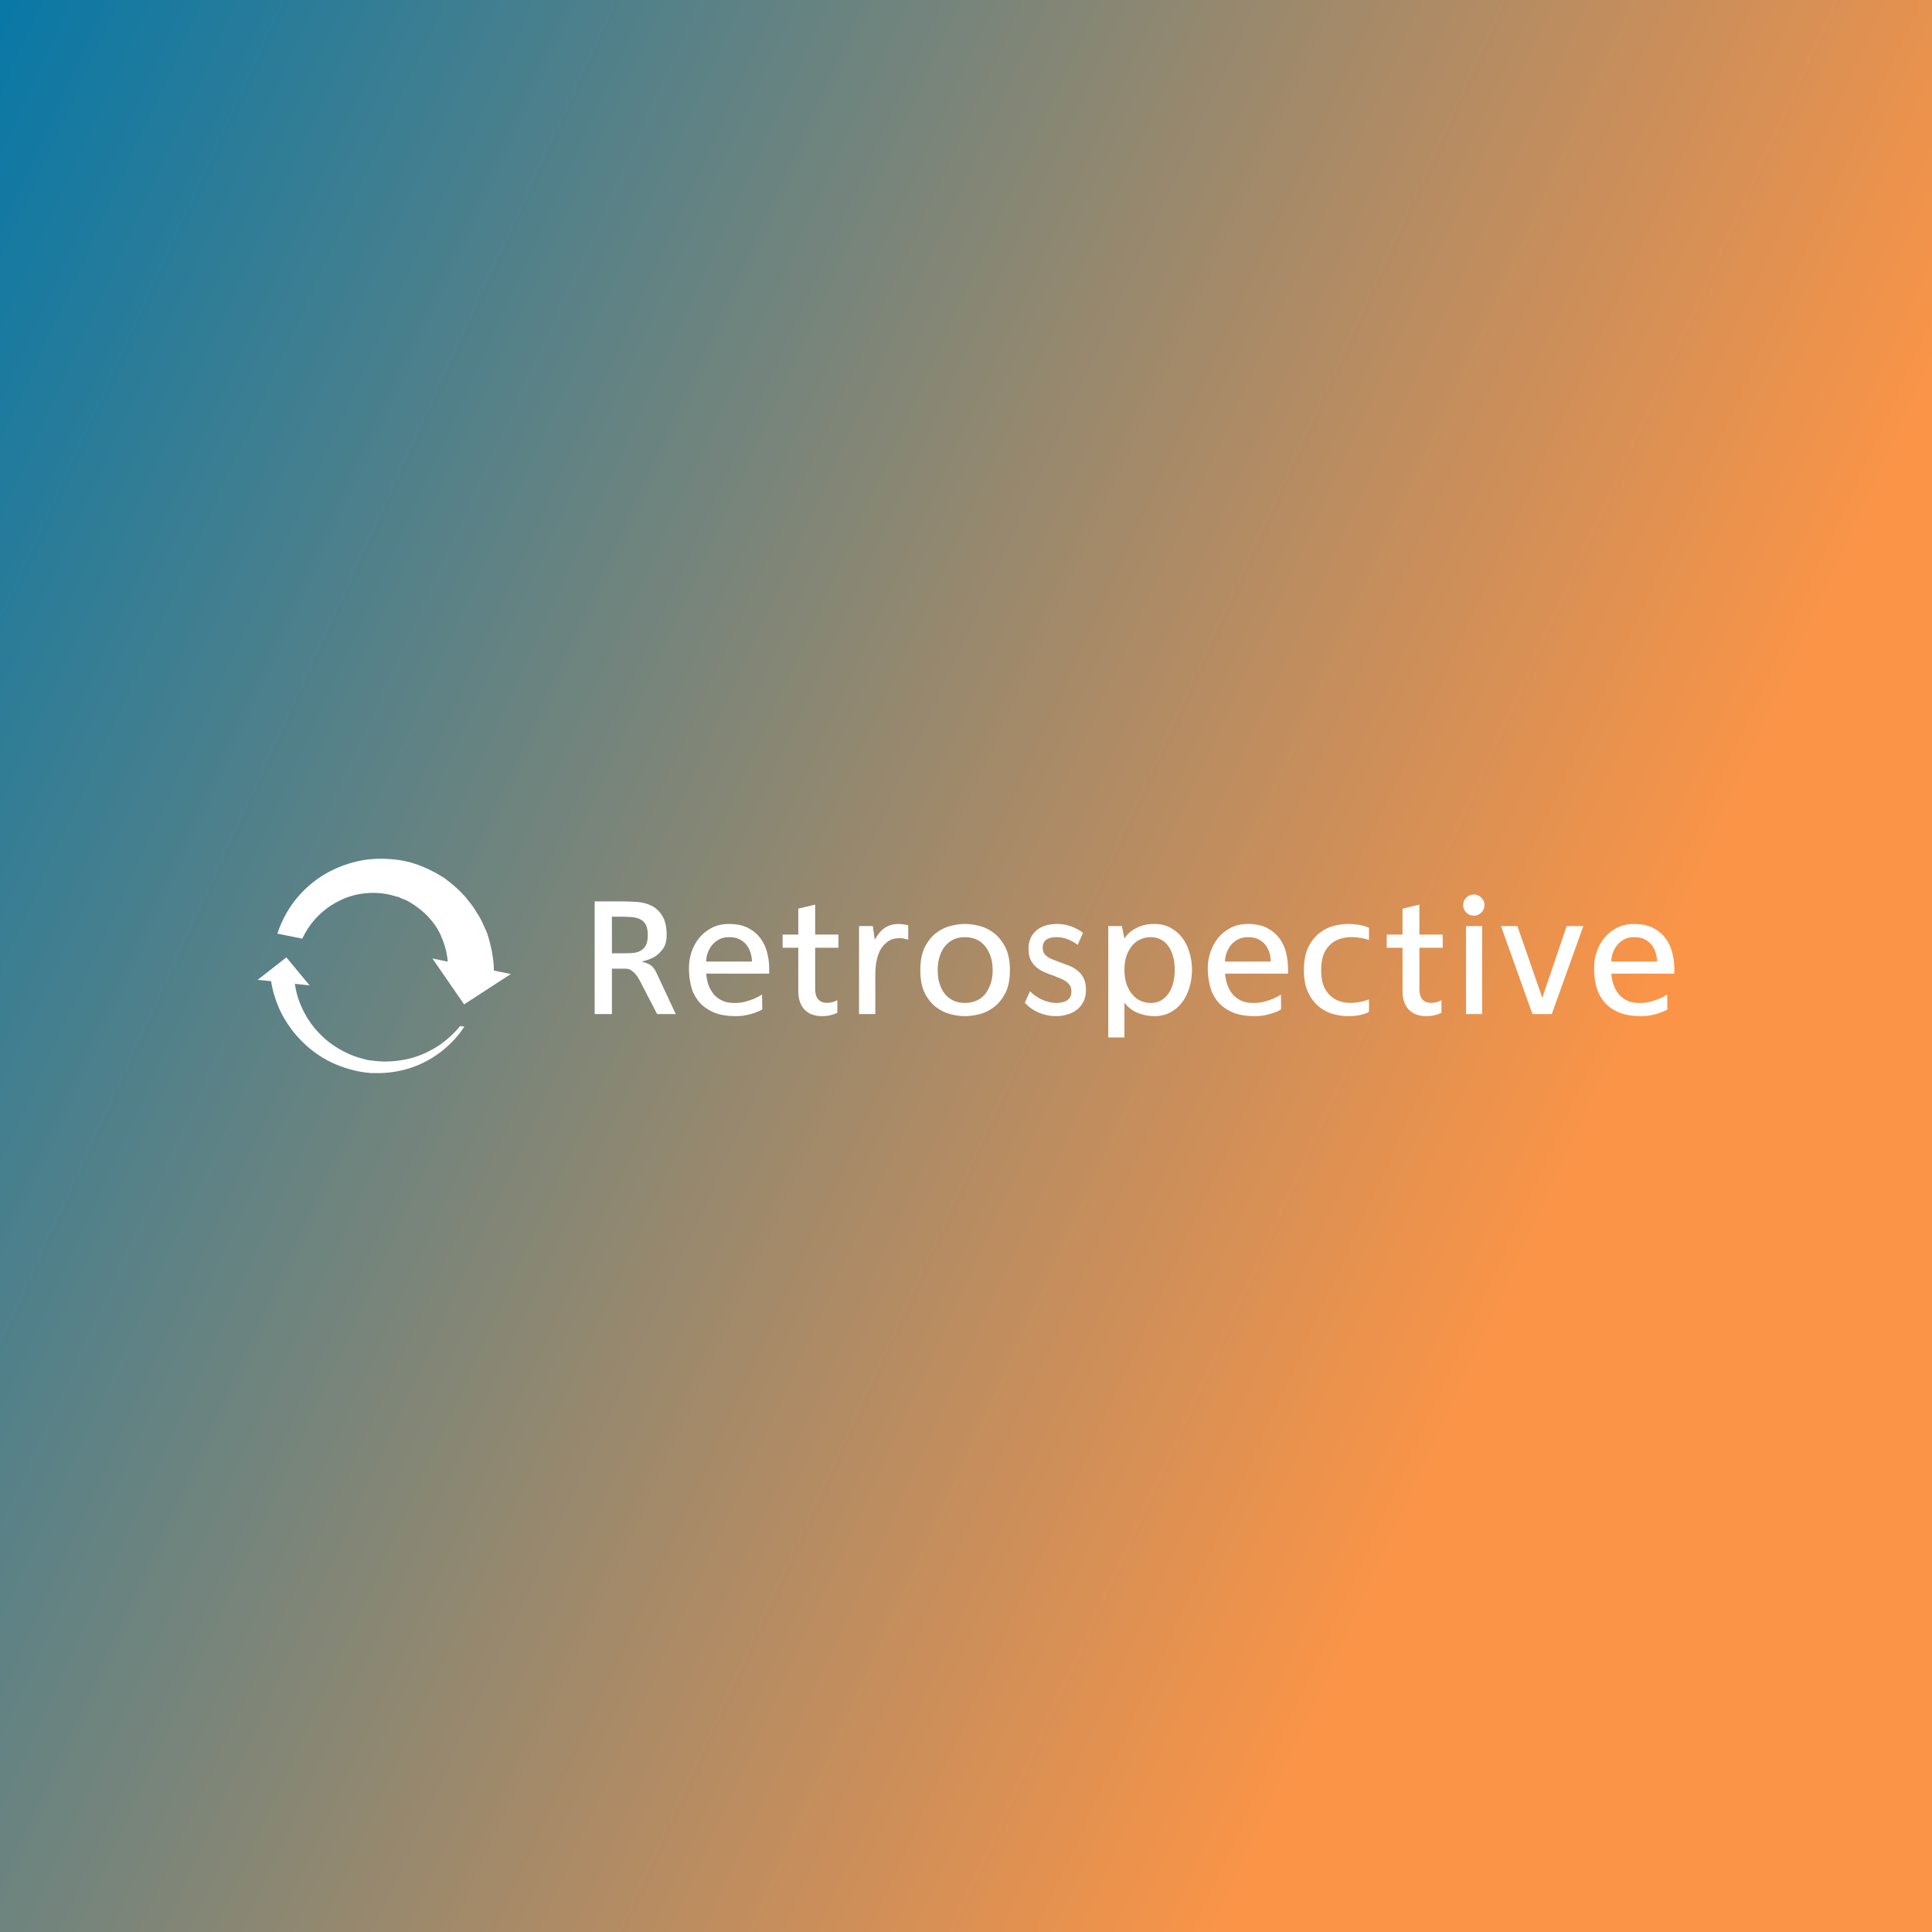 <svg data-v-fde0c5aa="" xmlns="http://www.w3.org/2000/svg" viewBox="0 0 300 300" class="iconLeft"><rect x="0" y="0" width="300" height="300" fill="#333333" stroke="none"/><!----><defs data-v-fde0c5aa=""><linearGradient data-v-fde0c5aa="" gradientTransform="rotate(25)" id="b0e73855-cbbb-4822-8c62-50b34beac6c1" x1="0%" y1="0%" x2="100%" y2="0%"><stop data-v-fde0c5aa="" offset="0%" stop-color="#0978A6" stop-opacity="1"></stop><stop data-v-fde0c5aa="" offset="100%" stop-color="#FB9447" stop-opacity="1"></stop></linearGradient></defs><rect data-v-fde0c5aa="" fill="url(#b0e73855-cbbb-4822-8c62-50b34beac6c1)" x="0" y="0" width="300px" height="300px" class="logo-background-square"></rect><defs data-v-fde0c5aa=""><!----></defs><g data-v-fde0c5aa="" id="38705ef2-e32f-41d0-84eb-b973d175d887" fill="#ffffff" transform="matrix(1.914,0,0,1.914,90.117,137.366)"><path d="M6.15 7.10L7.74 10.50L6.23 10.50L4.79 7.73L4.79 7.73Q4.79 7.73 4.71 7.59L4.71 7.59L4.71 7.59Q4.63 7.45 4.49 7.28L4.49 7.28L4.49 7.28Q4.35 7.11 4.14 6.96L4.14 6.96L4.14 6.96Q3.93 6.82 3.68 6.82L3.68 6.82L2.56 6.82L2.56 10.50L1.16 10.50L1.16 1.36L3.33 1.36L3.33 1.36Q3.92 1.36 4.56 1.40L4.56 1.40L4.56 1.40Q5.21 1.44 5.75 1.70L5.75 1.70L5.75 1.70Q6.29 1.96 6.64 2.52L6.64 2.52L6.64 2.52Q7 3.08 7 4.10L7 4.10L7 4.10Q7 4.82 6.68 5.24L6.68 5.24L6.68 5.24Q6.36 5.66 5.98 5.88L5.98 5.88L5.98 5.88Q5.52 6.13 4.96 6.24L4.96 6.24L4.96 6.24Q5.28 6.31 5.60 6.47L5.60 6.47L5.60 6.47Q5.92 6.64 6.15 7.10L6.15 7.10ZM2.56 5.57L3.42 5.57L3.42 5.57Q3.81 5.57 4.18 5.55L4.18 5.55L4.18 5.55Q4.55 5.53 4.84 5.39L4.84 5.39L4.84 5.39Q5.12 5.25 5.30 4.95L5.30 4.95L5.30 4.95Q5.47 4.65 5.47 4.10L5.47 4.10L5.47 4.10Q5.47 3.54 5.30 3.23L5.30 3.23L5.30 3.23Q5.12 2.93 4.82 2.79L4.82 2.79L4.82 2.79Q4.52 2.65 4.12 2.63L4.12 2.63L4.12 2.63Q3.71 2.60 3.26 2.60L3.26 2.60L2.56 2.60L2.56 5.57ZM12.66 10.67L12.66 10.67L12.66 10.67Q11.45 10.67 10.70 10.31L10.70 10.31L10.70 10.31Q9.95 9.95 9.53 9.39L9.53 9.39L9.53 9.39Q9.11 8.83 8.96 8.14L8.96 8.14L8.96 8.14Q8.81 7.45 8.81 6.78L8.81 6.78L8.81 6.78Q8.81 6.10 9.02 5.46L9.02 5.46L9.02 5.46Q9.24 4.82 9.65 4.31L9.65 4.31L9.65 4.31Q10.07 3.81 10.67 3.50L10.67 3.50L10.67 3.50Q11.27 3.19 12.05 3.19L12.05 3.19L12.05 3.19Q12.99 3.19 13.62 3.52L13.62 3.52L13.62 3.52Q14.25 3.85 14.63 4.38L14.63 4.38L14.63 4.38Q15.01 4.90 15.16 5.54L15.16 5.54L15.16 5.54Q15.32 6.17 15.32 6.78L15.32 6.78L15.32 7.22L10.21 7.22L10.21 7.22Q10.26 7.90 10.51 8.41L10.51 8.41L10.51 8.41Q10.63 8.64 10.79 8.86L10.79 8.86L10.79 8.86Q10.96 9.07 11.21 9.24L11.21 9.24L11.21 9.24Q11.45 9.41 11.77 9.51L11.77 9.51L11.77 9.51Q12.10 9.60 12.52 9.60L12.52 9.60L12.52 9.60Q12.96 9.60 13.36 9.50L13.36 9.50L13.36 9.50Q13.76 9.39 14.07 9.27L14.07 9.27L14.07 9.27Q14.43 9.11 14.74 8.92L14.74 8.92L14.76 10.12L14.76 10.12Q14.76 10.12 14.60 10.21L14.60 10.21L14.60 10.21Q14.43 10.30 14.15 10.40L14.15 10.40L14.15 10.40Q13.87 10.50 13.49 10.58L13.49 10.58L13.49 10.58Q13.10 10.67 12.66 10.67ZM10.21 6.24L13.92 6.24L13.92 6.24Q13.92 5.89 13.81 5.54L13.81 5.54L13.81 5.54Q13.71 5.18 13.48 4.89L13.48 4.89L13.48 4.89Q13.26 4.61 12.91 4.43L12.91 4.43L12.91 4.43Q12.56 4.26 12.05 4.26L12.05 4.26L12.05 4.26Q11.62 4.26 11.28 4.43L11.28 4.43L11.28 4.43Q10.93 4.61 10.70 4.89L10.70 4.89L10.70 4.89Q10.46 5.18 10.33 5.54L10.33 5.54L10.33 5.54Q10.21 5.89 10.21 6.24L10.21 6.24ZM20.94 5.12L19.05 5.12L19.05 8.46L19.05 8.46Q19.05 9.59 20.02 9.59L20.02 9.59L20.02 9.59Q20.43 9.59 20.85 9.38L20.85 9.38L20.85 10.40L20.85 10.40Q20.27 10.67 19.63 10.67L19.63 10.67L19.63 10.67Q18.70 10.67 18.19 10.14L18.19 10.14L18.19 10.14Q17.68 9.62 17.68 8.60L17.68 8.60L17.68 5.12L16.41 5.12L16.41 4.05L17.68 4.05L17.68 1.95L19.05 1.62L19.05 4.05L20.94 4.05L20.94 5.12ZM26.60 3.30L26.60 4.47L26.60 4.47Q26.50 4.44 26.39 4.41L26.39 4.41L26.39 4.41Q26.29 4.38 26.17 4.36L26.17 4.36L26.17 4.36Q26.05 4.34 25.94 4.34L25.94 4.34L25.94 4.34Q25.34 4.34 24.95 4.61L24.95 4.61L24.95 4.61Q24.56 4.89 24.33 5.31L24.33 5.31L24.33 5.31Q24.11 5.73 24.02 6.24L24.02 6.24L24.02 6.24Q23.93 6.76 23.93 7.25L23.93 7.25L23.93 10.50L22.61 10.50L22.61 3.36L23.73 3.36L23.88 4.47L23.88 4.47Q24.08 4.12 24.32 3.84L24.32 3.84L24.32 3.84Q24.56 3.57 24.88 3.40L24.88 3.40L24.88 3.40Q25.20 3.23 25.62 3.20L25.62 3.20L25.62 3.20Q26.04 3.16 26.60 3.30L26.60 3.30ZM31.19 3.19L31.19 3.19L31.19 3.19Q31.74 3.19 32.38 3.35L32.38 3.35L32.38 3.35Q33.01 3.51 33.56 3.93L33.56 3.93L33.56 3.93Q34.10 4.35 34.48 5.08L34.48 5.08L34.48 5.08Q34.85 5.81 34.85 6.94L34.85 6.94L34.85 6.94Q34.85 8.08 34.48 8.80L34.48 8.80L34.48 8.80Q34.10 9.52 33.56 9.93L33.56 9.93L33.56 9.93Q33.01 10.35 32.38 10.51L32.38 10.51L32.38 10.51Q31.74 10.67 31.19 10.67L31.19 10.67L31.19 10.67Q30.66 10.67 30.03 10.51L30.03 10.51L30.03 10.51Q29.40 10.35 28.85 9.93L28.85 9.93L28.85 9.93Q28.31 9.52 27.94 8.80L27.94 8.80L27.94 8.80Q27.58 8.08 27.58 6.94L27.58 6.94L27.58 6.94Q27.58 5.81 27.94 5.08L27.94 5.08L27.94 5.08Q28.31 4.35 28.85 3.93L28.85 3.93L28.85 3.93Q29.40 3.51 30.03 3.35L30.03 3.35L30.03 3.35Q30.66 3.19 31.19 3.19ZM31.19 9.60L31.19 9.60L31.19 9.60Q31.65 9.60 32.07 9.44L32.07 9.44L32.07 9.44Q32.48 9.28 32.78 8.95L32.78 8.95L32.78 8.95Q33.08 8.61 33.26 8.11L33.26 8.11L33.26 8.11Q33.45 7.62 33.45 6.94L33.45 6.94L33.45 6.94Q33.45 6.27 33.26 5.77L33.26 5.77L33.26 5.77Q33.08 5.26 32.78 4.93L32.78 4.93L32.78 4.93Q32.48 4.59 32.07 4.42L32.07 4.42L32.07 4.42Q31.65 4.26 31.19 4.26L31.19 4.26L31.19 4.26Q30.74 4.26 30.34 4.42L30.34 4.42L30.34 4.42Q29.95 4.59 29.64 4.93L29.64 4.93L29.64 4.93Q29.34 5.26 29.17 5.77L29.17 5.77L29.17 5.77Q28.99 6.27 28.99 6.94L28.99 6.94L28.99 6.94Q28.99 7.62 29.17 8.11L29.17 8.11L29.17 8.11Q29.34 8.61 29.64 8.95L29.64 8.95L29.64 8.95Q29.95 9.28 30.34 9.44L30.34 9.44L30.34 9.44Q30.74 9.60 31.19 9.60ZM40.78 3.91L40.35 4.89L40.35 4.89Q39.52 4.26 38.61 4.26L38.61 4.26L38.61 4.26Q38.11 4.26 37.81 4.46L37.81 4.46L37.81 4.46Q37.51 4.66 37.51 5.15L37.51 5.15L37.51 5.15Q37.51 5.40 37.63 5.58L37.63 5.58L37.63 5.58Q37.74 5.75 37.94 5.88L37.94 5.88L37.94 5.88Q38.14 6.01 38.39 6.10L38.39 6.10L38.39 6.10Q38.64 6.20 38.92 6.30L38.92 6.30L38.92 6.30Q39.28 6.43 39.66 6.58L39.66 6.58L39.66 6.58Q40.04 6.73 40.34 6.98L40.34 6.98L40.34 6.98Q40.64 7.22 40.83 7.59L40.83 7.59L40.83 7.59Q41.02 7.97 41.02 8.54L41.02 8.54L41.02 8.54Q41.02 9.09 40.82 9.49L40.82 9.49L40.82 9.49Q40.61 9.90 40.27 10.16L40.27 10.16L40.27 10.16Q39.93 10.42 39.49 10.54L39.49 10.54L39.49 10.54Q39.05 10.67 38.58 10.67L38.58 10.67L38.58 10.67Q37.88 10.67 37.21 10.39L37.21 10.39L37.21 10.39Q36.54 10.11 36.06 9.58L36.06 9.58L36.48 8.65L36.48 8.65Q36.93 9.10 37.50 9.35L37.50 9.35L37.50 9.35Q38.07 9.60 38.61 9.60L38.61 9.60L38.61 9.60Q39.14 9.60 39.49 9.39L39.49 9.39L39.49 9.39Q39.83 9.17 39.84 8.67L39.84 8.67L39.84 8.67Q39.84 8.40 39.73 8.20L39.73 8.20L39.73 8.20Q39.61 8.01 39.41 7.86L39.41 7.86L39.41 7.86Q39.21 7.71 38.95 7.61L38.95 7.61L38.95 7.61Q38.68 7.50 38.40 7.39L38.40 7.39L38.40 7.39Q38.04 7.27 37.67 7.11L37.67 7.11L37.67 7.11Q37.31 6.96 37.02 6.72L37.02 6.72L37.02 6.72Q36.72 6.48 36.54 6.12L36.54 6.12L36.54 6.12Q36.36 5.75 36.36 5.22L36.36 5.22L36.36 5.22Q36.36 4.68 36.55 4.29L36.55 4.29L36.55 4.29Q36.74 3.91 37.06 3.66L37.06 3.66L37.06 3.66Q37.38 3.42 37.80 3.30L37.80 3.30L37.80 3.30Q38.22 3.19 38.68 3.19L38.68 3.19L38.68 3.19Q39.26 3.19 39.80 3.38L39.80 3.38L39.80 3.38Q40.33 3.57 40.78 3.91L40.78 3.91ZM46.58 10.67L46.58 10.67L46.58 10.67Q45.88 10.67 45.23 10.41L45.23 10.41L45.23 10.41Q44.58 10.15 44.14 9.58L44.14 9.58L44.14 12.40L42.83 12.40L42.83 3.36L43.93 3.36L44.14 4.37L44.14 4.38L44.14 4.38Q44.34 4.05 44.67 3.79L44.67 3.79L44.67 3.79Q44.95 3.57 45.42 3.38L45.42 3.38L45.42 3.38Q45.89 3.19 46.58 3.19L46.58 3.19L46.58 3.19Q47.29 3.19 47.86 3.49L47.86 3.49L47.86 3.49Q48.43 3.79 48.82 4.30L48.82 4.30L48.82 4.30Q49.21 4.80 49.41 5.48L49.41 5.48L49.41 5.48Q49.62 6.16 49.62 6.92L49.62 6.92L49.62 6.92Q49.62 7.67 49.41 8.35L49.41 8.35L49.41 8.35Q49.21 9.03 48.82 9.55L48.82 9.55L48.82 9.55Q48.43 10.07 47.86 10.37L47.86 10.37L47.86 10.37Q47.29 10.67 46.58 10.67ZM46.28 4.26L46.28 4.26L46.28 4.26Q45.86 4.26 45.48 4.42L45.48 4.42L45.48 4.42Q45.09 4.58 44.80 4.91L44.80 4.91L44.80 4.91Q44.51 5.24 44.32 5.74L44.32 5.74L44.32 5.74Q44.14 6.24 44.14 6.92L44.14 6.92L44.14 6.92Q44.14 7.59 44.32 8.09L44.32 8.09L44.32 8.09Q44.51 8.60 44.80 8.93L44.80 8.93L44.80 8.93Q45.09 9.27 45.48 9.44L45.48 9.44L45.48 9.44Q45.86 9.60 46.28 9.60L46.28 9.60L46.28 9.60Q46.68 9.60 47.03 9.44L47.03 9.44L47.03 9.44Q47.38 9.27 47.64 8.93L47.64 8.93L47.64 8.93Q47.91 8.60 48.06 8.09L48.06 8.09L48.06 8.09Q48.22 7.59 48.22 6.92L48.22 6.92L48.22 6.92Q48.22 6.24 48.06 5.74L48.06 5.74L48.06 5.74Q47.91 5.24 47.64 4.91L47.64 4.91L47.64 4.91Q47.38 4.58 47.03 4.42L47.03 4.42L47.03 4.42Q46.68 4.26 46.28 4.26ZM54.75 10.67L54.75 10.67L54.75 10.67Q53.55 10.67 52.80 10.31L52.80 10.31L52.80 10.31Q52.05 9.95 51.63 9.39L51.63 9.39L51.63 9.39Q51.21 8.83 51.06 8.14L51.06 8.14L51.06 8.14Q50.90 7.45 50.90 6.78L50.90 6.78L50.90 6.78Q50.90 6.10 51.12 5.46L51.12 5.46L51.12 5.46Q51.34 4.82 51.75 4.31L51.75 4.31L51.75 4.31Q52.16 3.81 52.77 3.50L52.77 3.50L52.77 3.50Q53.37 3.19 54.15 3.19L54.15 3.19L54.15 3.19Q55.09 3.19 55.72 3.52L55.72 3.52L55.72 3.52Q56.35 3.85 56.73 4.38L56.73 4.38L56.73 4.38Q57.11 4.90 57.26 5.54L57.26 5.54L57.26 5.54Q57.41 6.17 57.41 6.78L57.41 6.78L57.41 7.22L52.30 7.22L52.30 7.22Q52.36 7.90 52.61 8.41L52.61 8.41L52.61 8.41Q52.72 8.64 52.89 8.86L52.89 8.86L52.89 8.86Q53.06 9.07 53.31 9.24L53.31 9.24L53.31 9.24Q53.55 9.41 53.87 9.51L53.87 9.51L53.87 9.51Q54.19 9.60 54.61 9.60L54.61 9.60L54.61 9.60Q55.06 9.60 55.46 9.50L55.46 9.50L55.46 9.50Q55.86 9.39 56.17 9.27L56.17 9.27L56.17 9.27Q56.53 9.11 56.84 8.92L56.84 8.92L56.85 10.12L56.85 10.12Q56.85 10.12 56.69 10.21L56.69 10.21L56.69 10.21Q56.53 10.30 56.25 10.40L56.25 10.40L56.25 10.40Q55.97 10.50 55.59 10.58L55.59 10.58L55.59 10.58Q55.20 10.67 54.75 10.67ZM52.30 6.24L56.01 6.24L56.01 6.24Q56.01 5.89 55.91 5.54L55.91 5.54L55.91 5.54Q55.80 5.18 55.58 4.89L55.58 4.89L55.58 4.89Q55.36 4.61 55.01 4.43L55.01 4.43L55.01 4.43Q54.66 4.26 54.15 4.26L54.15 4.26L54.15 4.26Q53.72 4.26 53.38 4.43L53.38 4.43L53.38 4.43Q53.03 4.61 52.79 4.89L52.79 4.89L52.79 4.89Q52.56 5.18 52.43 5.54L52.43 5.54L52.43 5.54Q52.30 5.89 52.30 6.24L52.30 6.24ZM62.26 3.19L62.26 3.19L62.26 3.19Q62.71 3.19 63.03 3.24L63.03 3.24L63.03 3.24Q63.35 3.29 63.56 3.35L63.56 3.35L63.56 3.35Q63.81 3.42 63.98 3.50L63.98 3.50L63.98 4.49L63.98 4.49Q63.35 4.28 62.67 4.26L62.67 4.26L62.67 4.26Q61.99 4.23 61.42 4.48L61.42 4.48L61.42 4.48Q60.84 4.73 60.47 5.32L60.47 5.32L60.47 5.32Q60.10 5.91 60.10 6.93L60.10 6.93L60.10 6.93Q60.10 7.97 60.47 8.55L60.47 8.55L60.47 8.55Q60.84 9.14 61.42 9.39L61.42 9.39L61.42 9.39Q61.99 9.63 62.68 9.59L62.68 9.59L62.68 9.59Q63.36 9.55 63.98 9.31L63.98 9.31L63.98 10.32L63.98 10.32Q63.81 10.43 63.56 10.50L63.56 10.50L63.56 10.50Q63.35 10.57 63.03 10.62L63.03 10.62L63.03 10.62Q62.71 10.67 62.26 10.67L62.26 10.67L62.26 10.67Q61.73 10.67 61.11 10.51L61.11 10.51L61.11 10.51Q60.49 10.35 59.96 9.93L59.96 9.93L59.96 9.93Q59.42 9.51 59.06 8.78L59.06 8.78L59.06 8.78Q58.70 8.05 58.70 6.93L58.70 6.93L58.70 6.93Q58.70 5.80 59.06 5.07L59.06 5.07L59.06 5.07Q59.42 4.34 59.96 3.93L59.96 3.93L59.96 3.93Q60.49 3.51 61.11 3.35L61.11 3.35L61.11 3.35Q61.73 3.19 62.26 3.19ZM69.96 5.12L68.07 5.12L68.07 8.46L68.07 8.46Q68.07 9.59 69.03 9.59L69.03 9.59L69.03 9.59Q69.44 9.59 69.86 9.38L69.86 9.38L69.86 10.40L69.86 10.40Q69.29 10.67 68.64 10.67L68.64 10.67L68.64 10.67Q67.72 10.67 67.21 10.14L67.21 10.14L67.21 10.14Q66.70 9.62 66.70 8.60L66.70 8.60L66.70 5.12L65.42 5.12L65.42 4.05L66.70 4.05L66.70 1.95L68.07 1.62L68.07 4.05L69.96 4.05L69.96 5.12ZM73.16 3.36L73.16 10.50L71.85 10.50L71.85 3.36L73.16 3.36ZM73.35 1.65L73.35 1.65L73.35 1.65Q73.35 2.02 73.09 2.27L73.09 2.27L73.09 2.27Q72.84 2.52 72.49 2.52L72.49 2.52L72.49 2.52Q72.13 2.52 71.88 2.27L71.88 2.27L71.88 2.27Q71.62 2.02 71.62 1.65L71.62 1.65L71.62 1.65Q71.62 1.30 71.88 1.05L71.88 1.05L71.88 1.05Q72.13 0.80 72.49 0.80L72.49 0.80L72.49 0.80Q72.84 0.80 73.09 1.05L73.09 1.05L73.09 1.05Q73.35 1.30 73.35 1.65ZM80.02 3.36L81.37 3.36L78.81 10.50L77.24 10.50L74.69 3.36L76.02 3.36L78.04 9.18L80.02 3.36ZM86.09 10.67L86.09 10.67L86.09 10.67Q84.88 10.67 84.13 10.31L84.13 10.31L84.13 10.31Q83.38 9.95 82.96 9.39L82.96 9.39L82.96 9.39Q82.54 8.83 82.39 8.14L82.39 8.14L82.39 8.14Q82.24 7.45 82.24 6.78L82.24 6.78L82.24 6.78Q82.24 6.10 82.45 5.46L82.45 5.46L82.45 5.46Q82.67 4.82 83.08 4.31L83.08 4.31L83.08 4.31Q83.50 3.81 84.10 3.50L84.10 3.50L84.10 3.50Q84.70 3.19 85.48 3.19L85.48 3.19L85.48 3.19Q86.42 3.19 87.05 3.52L87.05 3.52L87.05 3.52Q87.68 3.85 88.06 4.38L88.06 4.38L88.06 4.38Q88.44 4.90 88.59 5.54L88.59 5.54L88.59 5.54Q88.75 6.17 88.75 6.78L88.75 6.78L88.75 7.22L83.64 7.22L83.64 7.22Q83.69 7.90 83.94 8.41L83.94 8.41L83.94 8.41Q84.06 8.64 84.22 8.86L84.22 8.86L84.22 8.86Q84.39 9.07 84.64 9.24L84.64 9.24L84.64 9.24Q84.88 9.41 85.20 9.51L85.20 9.51L85.20 9.51Q85.53 9.60 85.95 9.60L85.95 9.60L85.95 9.60Q86.39 9.60 86.79 9.50L86.79 9.50L86.79 9.50Q87.19 9.39 87.50 9.27L87.50 9.27L87.50 9.27Q87.86 9.11 88.17 8.92L88.17 8.92L88.19 10.12L88.19 10.12Q88.19 10.12 88.03 10.21L88.03 10.21L88.03 10.21Q87.86 10.30 87.58 10.40L87.58 10.40L87.58 10.40Q87.30 10.50 86.92 10.58L86.92 10.58L86.92 10.58Q86.53 10.67 86.09 10.67ZM83.64 6.24L87.35 6.24L87.35 6.24Q87.35 5.89 87.24 5.54L87.24 5.54L87.24 5.54Q87.14 5.18 86.91 4.89L86.91 4.89L86.91 4.89Q86.69 4.61 86.34 4.43L86.34 4.43L86.34 4.43Q85.99 4.26 85.48 4.26L85.48 4.26L85.48 4.26Q85.05 4.26 84.71 4.43L84.71 4.43L84.71 4.43Q84.36 4.61 84.13 4.89L84.13 4.89L84.13 4.89Q83.89 5.18 83.76 5.54L83.76 5.54L83.76 5.54Q83.64 5.89 83.64 6.24L83.64 6.24Z"></path></g><defs data-v-fde0c5aa=""><!----></defs><g data-v-fde0c5aa="" id="b1e8c9eb-95d8-4c06-8c8a-688d6b7757b4" stroke="none" fill="#ffffff" transform="matrix(0.41,0,0,0.41,39.262,129.148)"><path d="M18.7 40.5l-9.4-1.9c1.3-4.1 3.5-8.4 6.2-12 2.9-3.8 6.5-7.2 10.6-9.8 4.1-2.6 8.7-4.5 13.5-5.6 4.8-1.1 9.8-1.2 14.8-.6l.9.1 1.1.2 1.5.3.8.2h.2l.2.1.5.1 1.9.6c1.4.4 2.4.9 3.6 1.4 1.2.4 2.3 1.1 3.4 1.6s2.2 1.3 3.3 1.9l.8.5c.3.2.5.4.8.6l1.5 1.2c2 1.6 3.8 3.3 5.5 5.2l1.2 1.5 1.2 1.5c.4.5.7 1 1.1 1.6l1 1.6.3.4.2.4.5.8.9 1.7c.6 1.2 1 2.4 1.6 3.5.5 1.2.8 2.4 1.2 3.7.3 1.3.6 2.5.9 3.8l.6 3.9c.1 1.2.2 2.4.2 3.6l6.4 1.3L80 65.4 68 48l5.8 1.2c0-.4-.1-.8-.1-1.2l-.4-2.4c-.2-.8-.4-1.6-.6-2.3-.3-.8-.5-1.5-.8-2.3l-.5-1.1-.2-.6-.1-.3-.1-.2-.6-1.1c-.2-.4-.4-.7-.6-1.1l-.7-1c-.2-.3-.4-.7-.7-1-1-1.3-2.1-2.6-3.3-3.7l-.9-.8c-.2-.1-.3-.3-.5-.4l-.5-.4c-.7-.5-1.3-1-2-1.5-.7-.4-1.4-.9-2.1-1.3-.7-.4-1.5-.8-2.2-1-.3-.1-.7-.3-1-.4l-.2-.1s-.1 0-.1-.1l-.2-.1-.8-.2-1.5-.4-.4-.1-.2-.1-.5-.1c-3.3-.8-6.8-.9-10.2-.5-3.4.4-6.8 1.5-9.9 3.2-3.1 1.6-6 3.9-8.3 6.5-2 2.2-3.6 4.7-4.9 7.4zM71 80.6c-3.7 2.5-7.8 4.4-12 5.4-4.3 1-8.7 1.3-12.9.8l-.8-.1-.8-.1-.8-.1c-.3 0-.5-.1-.8-.2-.5-.1-1-.2-1.5-.4-.5-.1-1-.3-1.5-.4-2-.6-4-1.5-5.9-2.5-3.8-2-7.1-4.6-9.9-7.8-2.8-3.1-4.9-6.8-6.4-10.6-.9-2.3-1.4-4.6-1.8-7l5.6.6-8.8-10.6-10.9 8.5 5.1.5c.6 3.8 1.8 7.6 3.4 11.1 2.2 4.6 5.2 8.7 8.8 12.2 3.6 3.5 7.8 6.3 12.3 8.2 2.3 1 4.6 1.7 7 2.3.6.1 1.2.3 1.8.4l1.8.3c.3 0 .6.1.9.1l.9.1.9.1h.9c4.9.2 9.7-.5 14.3-2 4.5-1.5 8.8-3.9 12.4-6.9 3-2.5 5.7-5.4 7.8-8.7l-1.6-.2c-2.1 2.6-4.7 5-7.5 7z"></path></g><!----></svg>